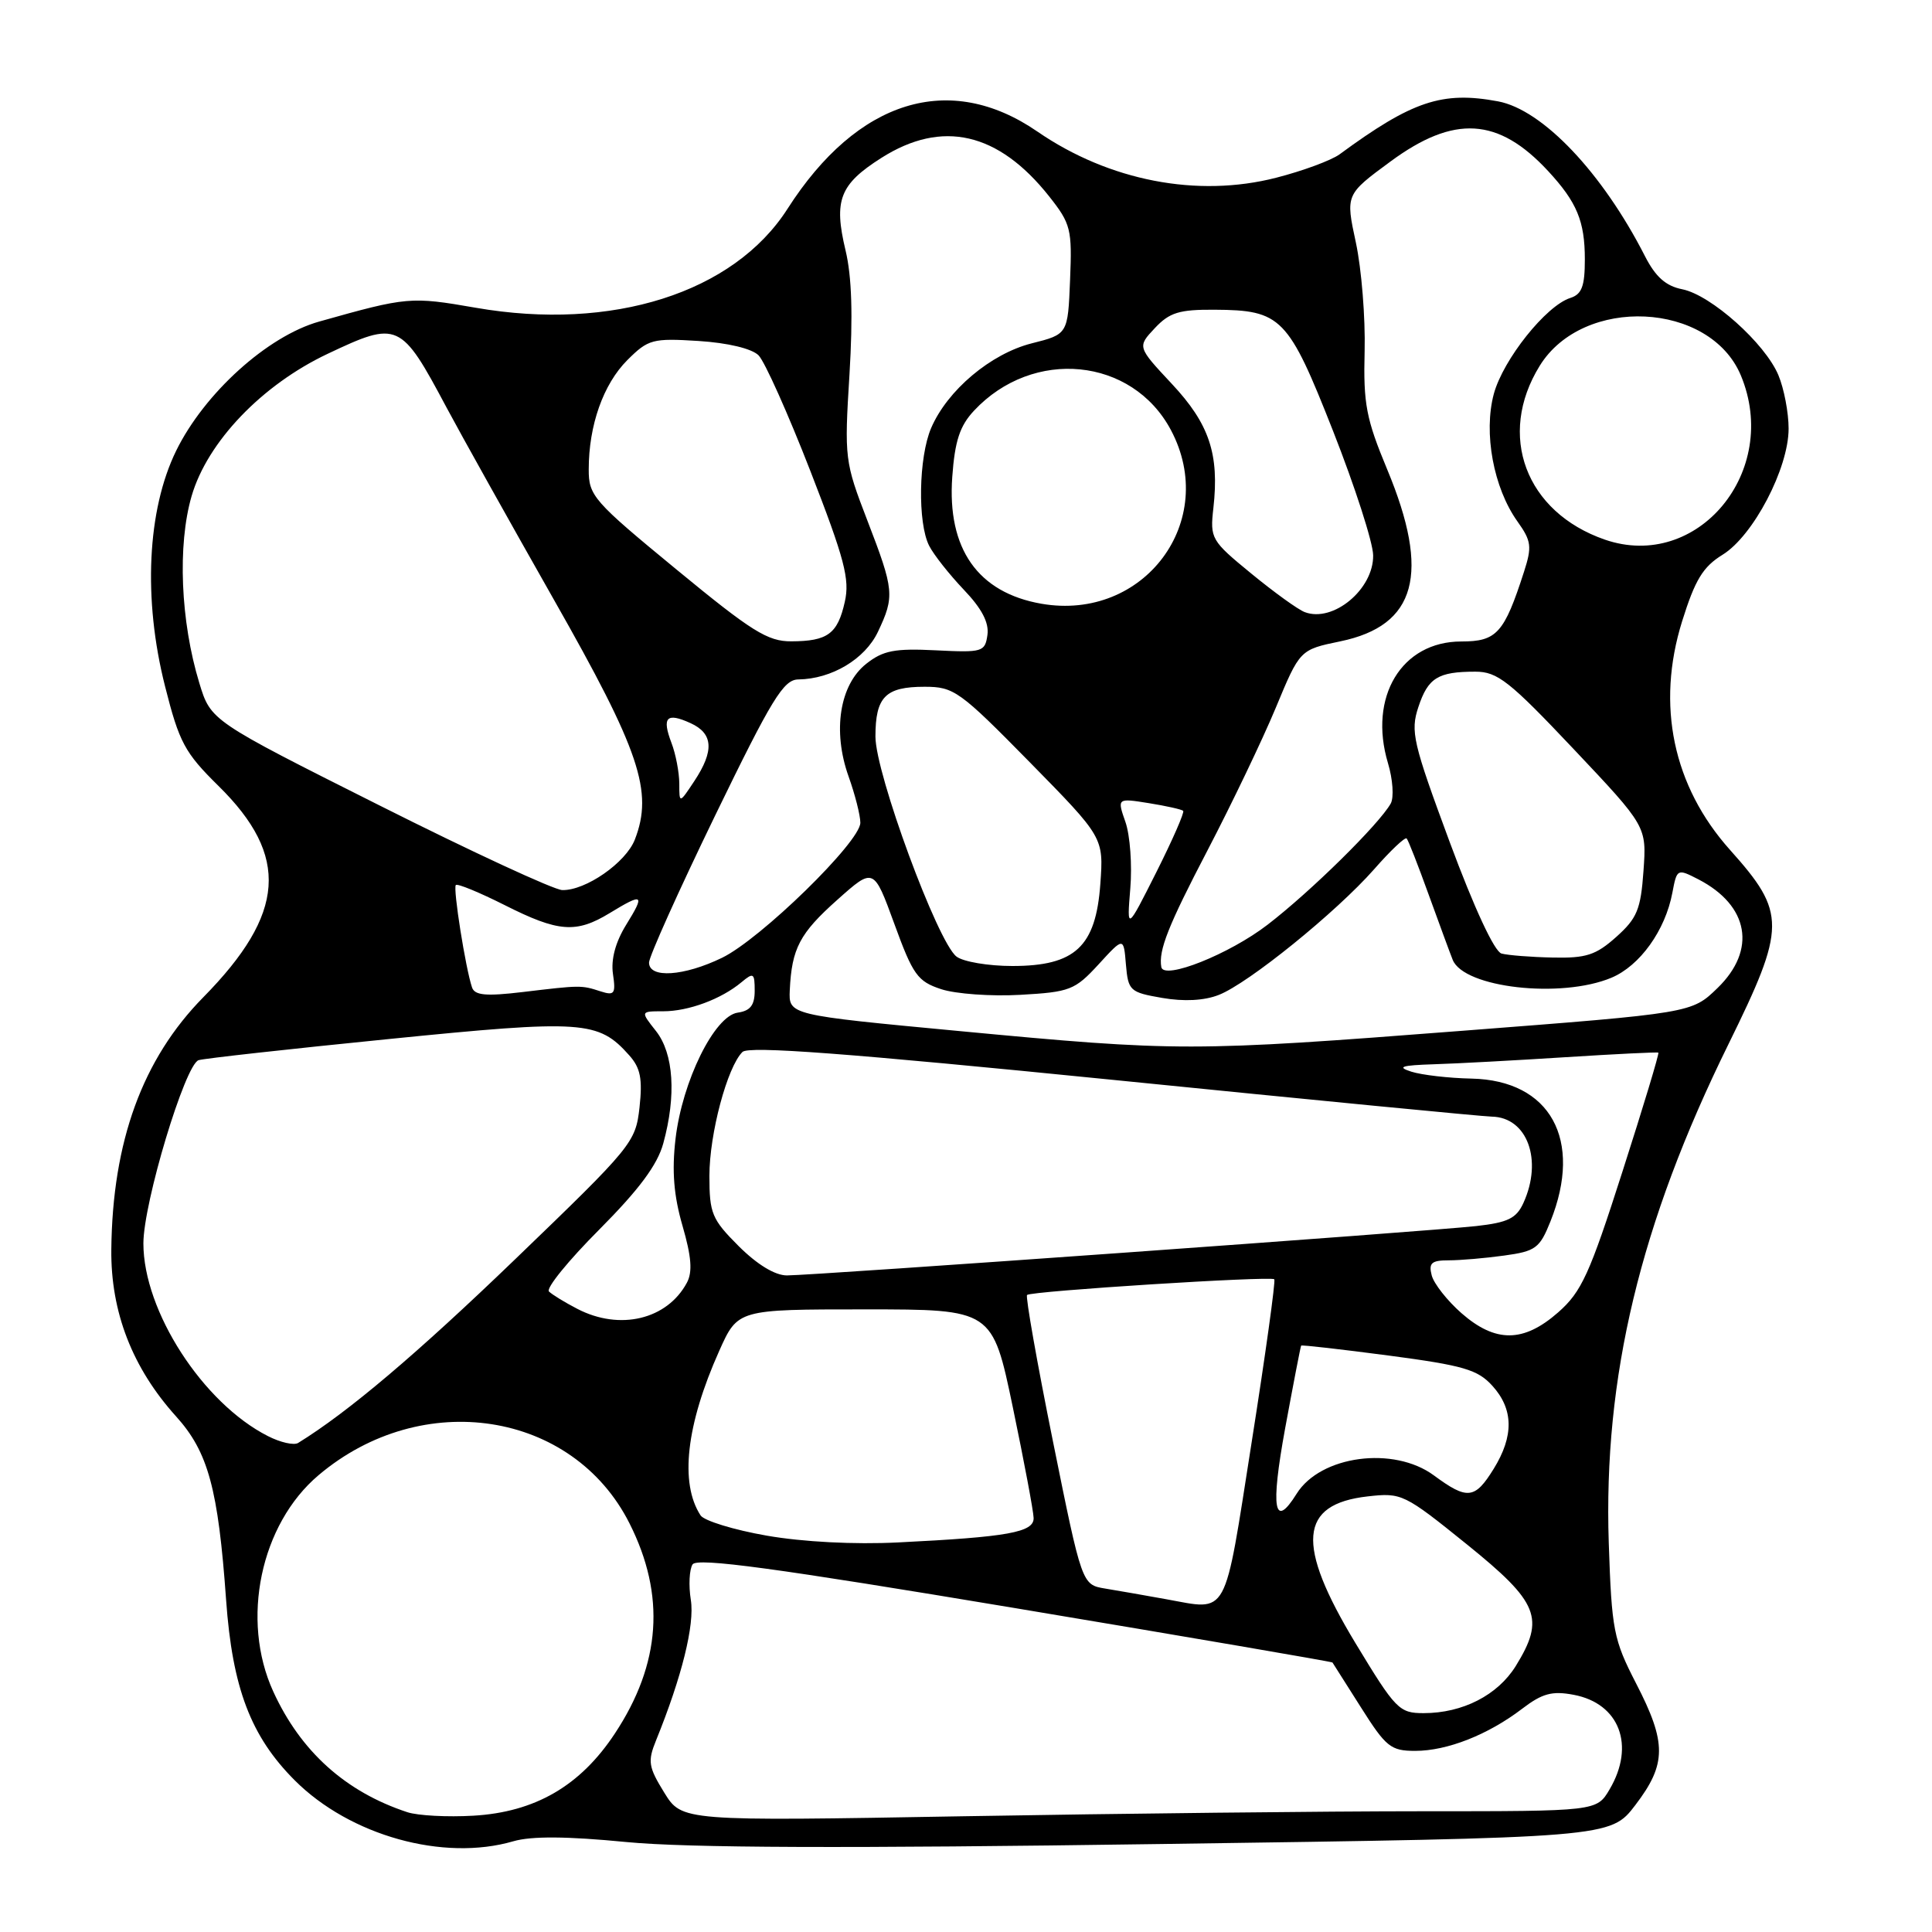<?xml version="1.0" encoding="UTF-8" standalone="no"?>
<!DOCTYPE svg PUBLIC "-//W3C//DTD SVG 1.1//EN" "http://www.w3.org/Graphics/SVG/1.1/DTD/svg11.dtd" >
<svg xmlns="http://www.w3.org/2000/svg" xmlns:xlink="http://www.w3.org/1999/xlink" version="1.1" viewBox="0 0 256 256">
 <g >
 <path fill="currentColor"
d=" M 68.01 243.98 C 70.41 243.28 75.09 243.31 83.00 244.08 C 91.13 244.86 111.92 244.94 153.95 244.34 C 213.40 243.50 213.40 243.50 216.70 239.17 C 220.84 233.74 220.86 230.94 216.79 223.06 C 213.80 217.25 213.56 216.03 213.17 204.47 C 212.44 182.50 217.32 162.14 229.03 138.36 C 236.69 122.78 236.71 120.97 229.24 112.62 C 221.68 104.17 219.43 93.43 222.88 82.35 C 224.60 76.84 225.64 75.11 228.26 73.50 C 232.32 70.99 237.00 62.06 237.00 56.79 C 237.00 54.67 236.39 51.49 235.65 49.72 C 233.89 45.50 226.72 39.09 222.91 38.33 C 220.73 37.90 219.37 36.69 217.97 33.95 C 212.33 22.89 204.41 14.54 198.50 13.43 C 191.10 12.05 187.14 13.37 177.50 20.45 C 176.40 21.25 172.62 22.65 169.10 23.55 C 158.66 26.23 146.95 23.96 137.47 17.44 C 125.83 9.42 113.61 13.19 104.35 27.67 C 97.22 38.81 81.11 43.92 63.05 40.78 C 54.42 39.28 53.97 39.32 42.29 42.61 C 35.44 44.54 27.08 52.10 23.34 59.73 C 19.50 67.58 18.94 79.39 21.87 90.94 C 23.75 98.38 24.47 99.73 28.95 104.14 C 38.40 113.44 37.85 121.06 26.93 132.15 C 18.88 140.33 14.90 151.25 14.75 165.56 C 14.66 173.85 17.55 181.28 23.34 187.69 C 27.58 192.39 28.91 197.26 29.96 212.00 C 30.79 223.67 33.23 230.08 39.06 235.91 C 46.38 243.23 58.75 246.68 68.01 243.98 Z  M 53.99 240.13 C 45.80 237.44 39.84 232.08 36.21 224.14 C 31.86 214.64 34.51 201.98 42.21 195.47 C 55.95 183.85 75.90 186.95 83.41 201.85 C 88.21 211.37 87.58 220.45 81.48 229.69 C 76.90 236.64 70.90 240.12 62.71 240.59 C 59.29 240.79 55.37 240.58 53.99 240.13 Z  M 88.01 237.52 C 85.92 234.13 85.80 233.39 86.93 230.61 C 90.35 222.19 92.06 215.29 91.54 212.01 C 91.23 210.08 91.34 207.96 91.77 207.29 C 92.38 206.37 102.68 207.77 134.49 213.08 C 157.55 216.93 176.48 220.18 176.56 220.29 C 176.64 220.41 178.34 223.09 180.34 226.25 C 183.65 231.49 184.29 232.00 187.52 232.00 C 191.76 232.00 197.17 229.87 201.69 226.42 C 204.36 224.38 205.66 224.03 208.52 224.57 C 214.59 225.71 216.71 231.29 213.28 237.10 C 211.57 240.00 211.57 240.00 188.45 240.00 C 175.73 240.00 148.46 240.30 127.84 240.66 C 90.36 241.32 90.36 241.32 88.01 237.52 Z  M 179.61 217.73 C 171.67 204.60 172.11 199.31 181.23 198.28 C 185.72 197.77 186.07 197.94 194.36 204.63 C 203.91 212.34 204.75 214.43 200.85 220.75 C 198.45 224.62 193.81 227.00 188.64 227.00 C 185.40 227.00 184.93 226.52 179.61 217.73 Z  M 154.50 211.90 C 151.75 211.40 148.12 210.77 146.43 210.49 C 143.36 209.98 143.36 209.98 139.52 190.98 C 137.41 180.53 135.87 171.80 136.09 171.59 C 136.63 171.07 168.39 169.06 168.85 169.51 C 169.04 169.70 167.69 179.45 165.84 191.17 C 162.14 214.73 162.86 213.40 154.50 211.90 Z  M 101.59 203.48 C 97.24 202.72 93.30 201.51 92.83 200.80 C 90.04 196.52 90.92 188.79 95.30 179.00 C 97.76 173.50 97.76 173.50 114.63 173.50 C 131.50 173.50 131.50 173.50 134.21 186.50 C 135.70 193.65 136.94 200.24 136.96 201.14 C 137.01 203.04 133.56 203.66 119.00 204.38 C 113.22 204.67 106.41 204.32 101.59 203.48 Z  M 170.29 189.25 C 171.38 183.34 172.33 178.41 172.41 178.30 C 172.49 178.19 177.72 178.79 184.03 179.62 C 193.92 180.93 195.81 181.48 197.75 183.63 C 200.56 186.73 200.61 190.28 197.92 194.63 C 195.43 198.66 194.43 198.77 190.00 195.50 C 184.67 191.57 174.98 192.86 171.81 197.93 C 168.82 202.73 168.33 199.96 170.29 189.25 Z  M 35.50 190.29 C 26.88 185.92 19.00 173.72 19.00 164.76 C 19.00 159.39 24.51 141.10 26.31 140.48 C 26.97 140.26 38.30 139.00 51.50 137.68 C 77.29 135.09 79.28 135.23 83.38 139.84 C 84.87 141.51 85.15 142.96 84.74 146.73 C 84.22 151.38 83.80 151.89 68.35 166.77 C 55.22 179.42 46.12 187.12 39.50 191.20 C 38.94 191.54 37.14 191.13 35.50 190.29 Z  M 193.65 174.00 C 191.77 172.35 190.00 170.10 189.71 169.00 C 189.28 167.36 189.68 167.00 191.95 167.00 C 193.48 167.00 196.78 166.72 199.30 166.37 C 203.48 165.80 204.02 165.40 205.44 161.85 C 209.78 151.02 205.43 143.15 195.00 142.92 C 191.97 142.86 188.38 142.44 187.00 142.00 C 185.04 141.37 185.68 141.16 190.00 141.02 C 193.03 140.93 200.90 140.50 207.50 140.08 C 214.10 139.66 219.61 139.39 219.74 139.48 C 219.88 139.58 217.74 146.66 214.99 155.22 C 210.63 168.84 209.56 171.18 206.46 173.90 C 201.88 177.92 198.16 177.95 193.65 174.00 Z  M 76.50 173.43 C 74.85 172.58 73.16 171.54 72.74 171.13 C 72.32 170.71 75.31 167.03 79.39 162.94 C 84.68 157.62 87.11 154.36 87.89 151.50 C 89.63 145.16 89.27 139.61 86.93 136.63 C 84.85 134.00 84.85 134.00 87.88 134.00 C 91.23 134.00 95.57 132.39 98.25 130.15 C 99.84 128.82 100.00 128.92 100.00 131.28 C 100.00 133.20 99.42 133.94 97.75 134.18 C 94.66 134.62 90.40 143.28 89.51 150.91 C 89.01 155.19 89.28 158.44 90.44 162.44 C 91.62 166.51 91.78 168.54 91.02 169.96 C 88.40 174.85 82.13 176.35 76.50 173.43 Z  M 97.88 165.12 C 94.32 161.56 94.00 160.78 94.00 155.80 C 94.00 150.24 96.36 141.39 98.38 139.39 C 99.20 138.57 112.22 139.55 147.50 143.09 C 173.90 145.75 196.48 147.94 197.68 147.96 C 202.38 148.05 204.45 153.72 201.86 159.40 C 200.93 161.44 199.81 161.99 195.61 162.46 C 189.31 163.16 107.74 169.00 104.27 169.00 C 102.69 169.00 100.33 167.56 97.88 165.12 Z  M 127.00 136.61 C 104.50 134.49 104.50 134.49 104.65 131.20 C 104.91 125.68 105.96 123.67 110.96 119.22 C 115.77 114.93 115.77 114.93 118.51 122.43 C 120.97 129.18 121.58 130.04 124.71 131.07 C 126.62 131.70 131.34 132.04 135.20 131.82 C 141.78 131.45 142.43 131.19 145.56 127.79 C 148.89 124.15 148.89 124.15 149.19 127.80 C 149.49 131.28 149.71 131.49 154.00 132.23 C 156.88 132.73 159.58 132.59 161.50 131.83 C 165.42 130.30 177.04 120.89 182.07 115.19 C 184.24 112.71 186.19 110.87 186.39 111.10 C 186.60 111.32 187.90 114.65 189.29 118.50 C 190.69 122.35 192.12 126.26 192.49 127.18 C 193.97 130.89 206.84 132.35 213.51 129.56 C 217.29 127.98 220.66 123.29 221.60 118.28 C 222.20 115.10 222.25 115.08 225.05 116.52 C 231.75 119.99 232.79 125.87 227.58 130.92 C 224.16 134.24 224.16 134.24 193.83 136.58 C 157.94 139.36 156.08 139.36 127.00 136.61 Z  M 62.55 130.85 C 61.69 128.33 60.00 117.66 60.40 117.27 C 60.62 117.05 63.53 118.25 66.87 119.93 C 73.98 123.52 76.33 123.70 80.77 121.00 C 85.25 118.27 85.50 118.45 82.97 122.54 C 81.55 124.84 80.94 127.13 81.22 129.05 C 81.61 131.69 81.42 131.95 79.58 131.36 C 77.02 130.53 76.95 130.53 69.26 131.45 C 64.40 132.03 62.91 131.89 62.55 130.85 Z  M 86.00 127.55 C 86.00 126.76 89.94 118.00 94.75 108.08 C 102.27 92.59 103.82 90.05 105.78 90.03 C 110.20 89.97 114.61 87.34 116.33 83.72 C 118.56 79.01 118.49 78.20 114.93 68.97 C 111.93 61.19 111.87 60.73 112.56 49.62 C 113.03 41.85 112.87 36.63 112.04 33.18 C 110.45 26.53 111.26 24.43 116.79 20.92 C 124.84 15.81 132.28 17.52 139.01 26.01 C 141.89 29.65 142.07 30.36 141.79 37.09 C 141.50 44.29 141.50 44.29 136.69 45.50 C 131.27 46.88 125.53 51.71 123.38 56.72 C 121.72 60.59 121.57 69.29 123.12 72.32 C 123.73 73.52 125.80 76.13 127.70 78.13 C 130.09 80.63 131.07 82.50 130.84 84.13 C 130.52 86.39 130.19 86.48 123.99 86.17 C 118.56 85.90 117.02 86.19 114.79 87.95 C 111.26 90.73 110.29 96.86 112.44 102.88 C 113.30 105.28 114.00 108.05 114.00 109.02 C 114.00 111.54 100.77 124.45 95.66 126.92 C 90.62 129.36 86.00 129.67 86.00 127.55 Z  M 153.88 128.14 C 153.49 125.94 154.79 122.66 159.99 112.70 C 163.20 106.54 167.28 98.03 169.04 93.80 C 172.24 86.09 172.24 86.09 177.60 84.98 C 187.69 82.89 189.56 76.01 183.81 62.20 C 181.02 55.50 180.64 53.52 180.82 46.52 C 180.93 42.11 180.41 35.64 179.66 32.14 C 178.29 25.78 178.29 25.78 184.26 21.39 C 192.68 15.19 198.54 15.55 205.13 22.66 C 208.95 26.79 210.00 29.31 210.00 34.37 C 210.00 37.93 209.60 38.99 208.08 39.48 C 204.86 40.50 199.18 47.63 197.94 52.19 C 196.55 57.37 197.89 64.64 201.08 69.11 C 202.92 71.69 203.01 72.44 201.94 75.76 C 199.31 83.91 198.33 85.00 193.62 85.00 C 185.71 85.00 181.29 92.35 183.91 101.11 C 184.56 103.26 184.72 105.67 184.28 106.47 C 182.74 109.21 173.69 118.13 167.96 122.53 C 162.90 126.43 154.20 129.90 153.88 128.14 Z  M 126.74 126.75 C 124.23 124.83 116.00 102.50 116.00 97.60 C 116.00 92.34 117.32 91.00 122.51 91.00 C 126.40 91.00 127.16 91.55 136.43 100.98 C 146.24 110.97 146.24 110.97 145.80 117.13 C 145.20 125.45 142.46 128.00 134.14 128.00 C 130.97 128.00 127.64 127.44 126.74 126.75 Z  M 198.96 126.35 C 198.02 126.10 195.34 120.33 192.09 111.57 C 187.21 98.39 186.87 96.92 187.94 93.69 C 189.22 89.82 190.53 89.00 195.49 89.00 C 198.42 89.00 200.00 90.24 208.51 99.25 C 218.19 109.50 218.19 109.50 217.77 115.40 C 217.41 120.51 216.92 121.68 214.16 124.15 C 211.46 126.56 210.17 126.98 205.73 126.88 C 202.86 126.82 199.81 126.58 198.96 126.35 Z  M 149.77 117.73 C 150.03 114.64 149.74 110.69 149.13 108.93 C 148.02 105.75 148.02 105.75 152.22 106.42 C 154.53 106.79 156.58 107.25 156.78 107.44 C 156.97 107.64 155.37 111.29 153.22 115.57 C 149.31 123.34 149.31 123.34 149.77 117.73 Z  M 50.22 106.69 C 27.93 95.50 27.93 95.50 26.41 90.50 C 23.92 82.34 23.50 72.23 25.39 65.73 C 27.48 58.55 34.70 51.00 43.42 46.88 C 52.74 42.47 53.12 42.64 59.17 54.00 C 61.08 57.58 67.48 69.04 73.41 79.49 C 84.79 99.52 86.59 104.88 84.12 111.25 C 82.93 114.31 77.59 118.02 74.50 117.94 C 73.40 117.91 62.47 112.85 50.22 106.69 Z  M 90.01 103.82 C 90.00 102.34 89.54 99.91 88.97 98.43 C 87.68 95.03 88.32 94.37 91.50 95.82 C 94.51 97.19 94.66 99.48 92.00 103.50 C 90.01 106.50 90.01 106.50 90.01 103.82 Z  M 89.61 75.44 C 78.61 66.39 78.00 65.69 78.01 62.19 C 78.01 56.35 79.94 50.90 83.13 47.71 C 85.90 44.95 86.46 44.80 92.55 45.18 C 96.46 45.43 99.61 46.19 100.51 47.08 C 101.33 47.90 104.41 54.79 107.37 62.39 C 111.92 74.09 112.62 76.76 111.94 79.75 C 110.99 83.99 109.67 84.96 104.86 84.98 C 101.72 85.00 99.60 83.67 89.61 75.44 Z  M 172.89 81.11 C 172.00 80.78 168.81 78.47 165.80 76.00 C 160.48 71.64 160.32 71.37 160.78 67.31 C 161.58 60.17 160.24 56.17 155.28 50.87 C 150.69 45.96 150.69 45.96 153.02 43.48 C 154.97 41.40 156.26 41.01 160.92 41.04 C 169.79 41.09 170.69 42.01 176.65 57.14 C 179.54 64.49 181.93 71.88 181.95 73.58 C 182.02 78.07 176.65 82.54 172.89 81.11 Z  M 138.00 80.00 C 129.57 78.53 125.49 72.72 126.18 63.19 C 126.52 58.43 127.18 56.43 129.06 54.42 C 136.88 46.05 150.02 47.34 155.15 56.98 C 161.55 69.02 151.61 82.36 138.00 80.00 Z  M 212.64 71.50 C 202.15 67.86 198.33 57.67 204.02 48.47 C 209.78 39.15 226.58 39.96 230.67 49.74 C 235.97 62.44 224.94 75.75 212.64 71.50 Z "/>
</g>
</svg>